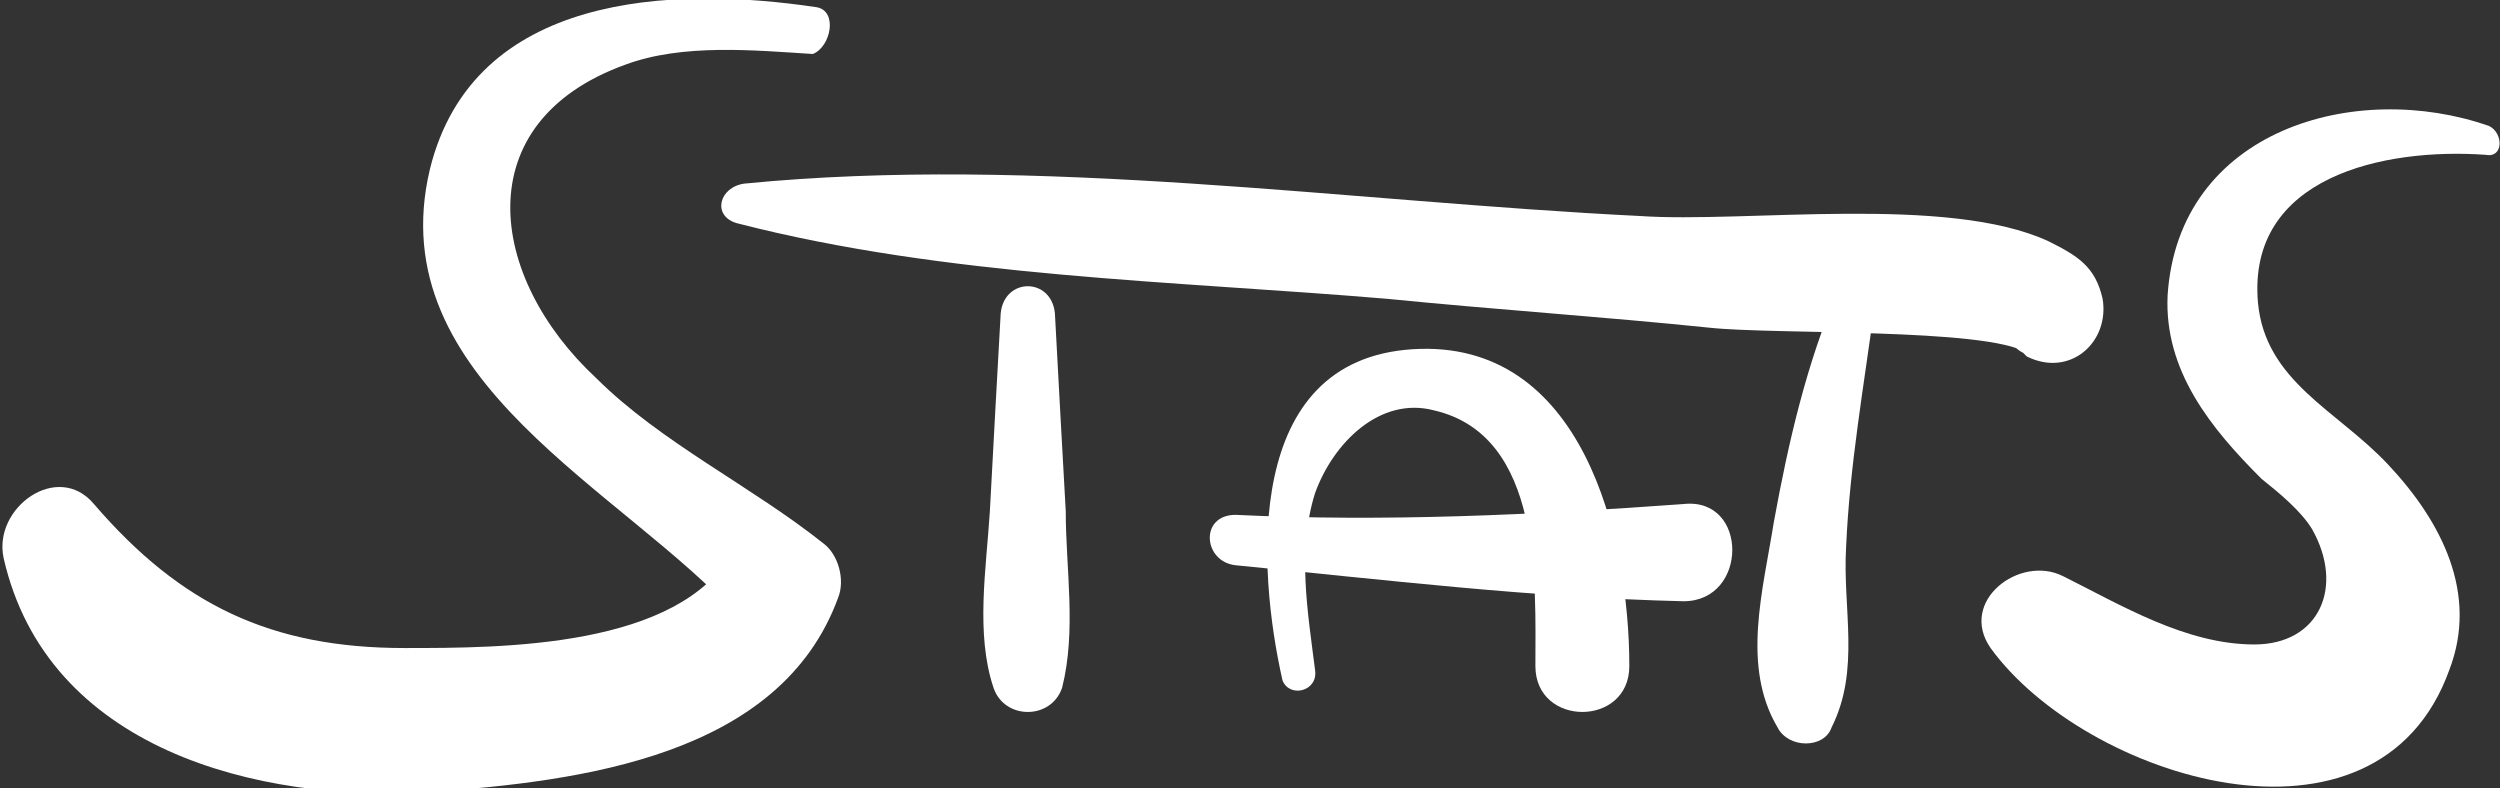 <svg width="130" height="41" viewBox="0 0 130 41" fill="none" xmlns="http://www.w3.org/2000/svg">
<rect x="0" y="0" width="130" height="41" fill="#333333" stroke="none"/>
<g clip-path="url(#clip0)">
<path d="M42.456 0.374C34.942 -0.749 24.61 -0.375 22.355 8.799C19.725 19.844 32.5 25.461 38.511 32.2C38.323 31.077 38.136 29.767 38.136 28.643C35.318 33.698 26.112 33.698 21.04 33.698C14.089 33.698 9.393 31.451 4.884 26.209C3.005 23.963 -0.376 26.397 0.188 29.018C2.442 38.94 13.338 41.748 22.355 41.187C30.245 40.625 40.578 39.315 43.584 31.077C43.959 30.141 43.584 28.831 42.832 28.269C39.075 25.273 34.378 23.027 30.997 19.657C25.361 14.415 24.234 6.365 32.5 3.369C35.505 2.246 39.263 2.62 42.269 2.808C43.208 2.433 43.584 0.561 42.456 0.374Z" fill="white"/>
<path d="M52.037 16.288C51.849 19.658 51.661 23.028 51.473 26.585C51.285 29.58 50.722 32.95 51.661 35.758C52.225 37.443 54.667 37.443 55.231 35.758C55.982 32.763 55.419 29.58 55.419 26.585C55.231 23.215 55.043 19.845 54.855 16.288C54.667 14.416 52.225 14.416 52.037 16.288Z" fill="white"/>
<path d="M38.324 11.608C49.22 14.416 61.055 14.603 72.139 15.539C77.775 16.101 83.411 16.475 88.859 17.037C92.24 17.411 103.324 17.037 105.391 18.347C105.203 17.037 105.015 15.539 104.827 14.229L104.639 14.416C105.766 14.416 106.894 14.416 108.021 14.416C108.021 14.416 108.021 14.416 107.833 14.229C106.894 13.105 105.203 13.854 104.451 14.79C104.451 14.79 104.451 14.977 104.263 14.977C103.512 15.914 104.076 17.786 105.203 18.347L105.391 18.535C107.645 19.658 109.711 17.786 109.336 15.539C108.96 13.854 108.021 13.293 106.518 12.544C101.258 10.11 90.737 11.608 85.29 11.233C70.073 10.484 53.917 8.05 38.7 9.548C37.385 9.735 37.009 11.233 38.324 11.608Z" fill="white"/>
<path d="M68.381 34.822C68.005 31.826 67.442 28.644 68.381 25.648C69.321 23.027 71.763 20.593 74.581 21.342C80.216 22.653 79.841 30.329 79.841 34.635C79.841 37.817 84.725 37.817 84.725 34.635C84.725 27.895 82.283 17.598 73.454 18.16C64.624 18.721 65.376 29.58 66.691 35.383C67.066 36.32 68.569 35.945 68.381 34.822Z" fill="white"/>
<path d="M64.249 29.393C71.951 30.141 79.653 31.078 87.543 31.265C90.925 31.265 90.925 25.835 87.543 26.21C79.841 26.772 71.951 27.146 64.249 26.772C62.37 26.772 62.558 29.205 64.249 29.393Z" fill="white"/>
<path d="M95.621 14.977C93.931 18.908 92.991 23.027 92.24 27.146C91.676 30.703 90.549 34.634 92.428 37.817C92.991 38.94 94.87 38.94 95.246 37.817C96.749 34.821 95.809 31.639 95.997 28.456C96.185 24.15 96.936 20.031 97.5 15.726C97.688 14.602 96.185 13.666 95.621 14.977Z" fill="white"/>
<path d="M129.436 6.553C122.485 4.119 113.28 6.74 112.716 15.352C112.529 19.283 114.971 22.279 117.601 24.9C118.54 25.649 119.667 26.585 120.231 27.521C121.922 30.516 120.607 33.512 117.225 33.512C113.656 33.512 110.274 31.452 107.268 29.955C105.014 28.831 101.82 31.265 103.511 33.699C108.396 40.439 123.612 45.306 127.37 34.822C128.873 30.891 126.994 27.146 124.176 24.151C121.546 21.343 117.789 19.845 117.413 15.726C116.849 9.174 123.988 7.676 129.248 8.05C130.188 8.238 130.188 6.927 129.436 6.553Z" fill="white"/>
</g>
<defs>
<clipPath id="clip0">
<rect width="130" height="41" fill="white"/>
</clipPath>
</defs>
</svg>
